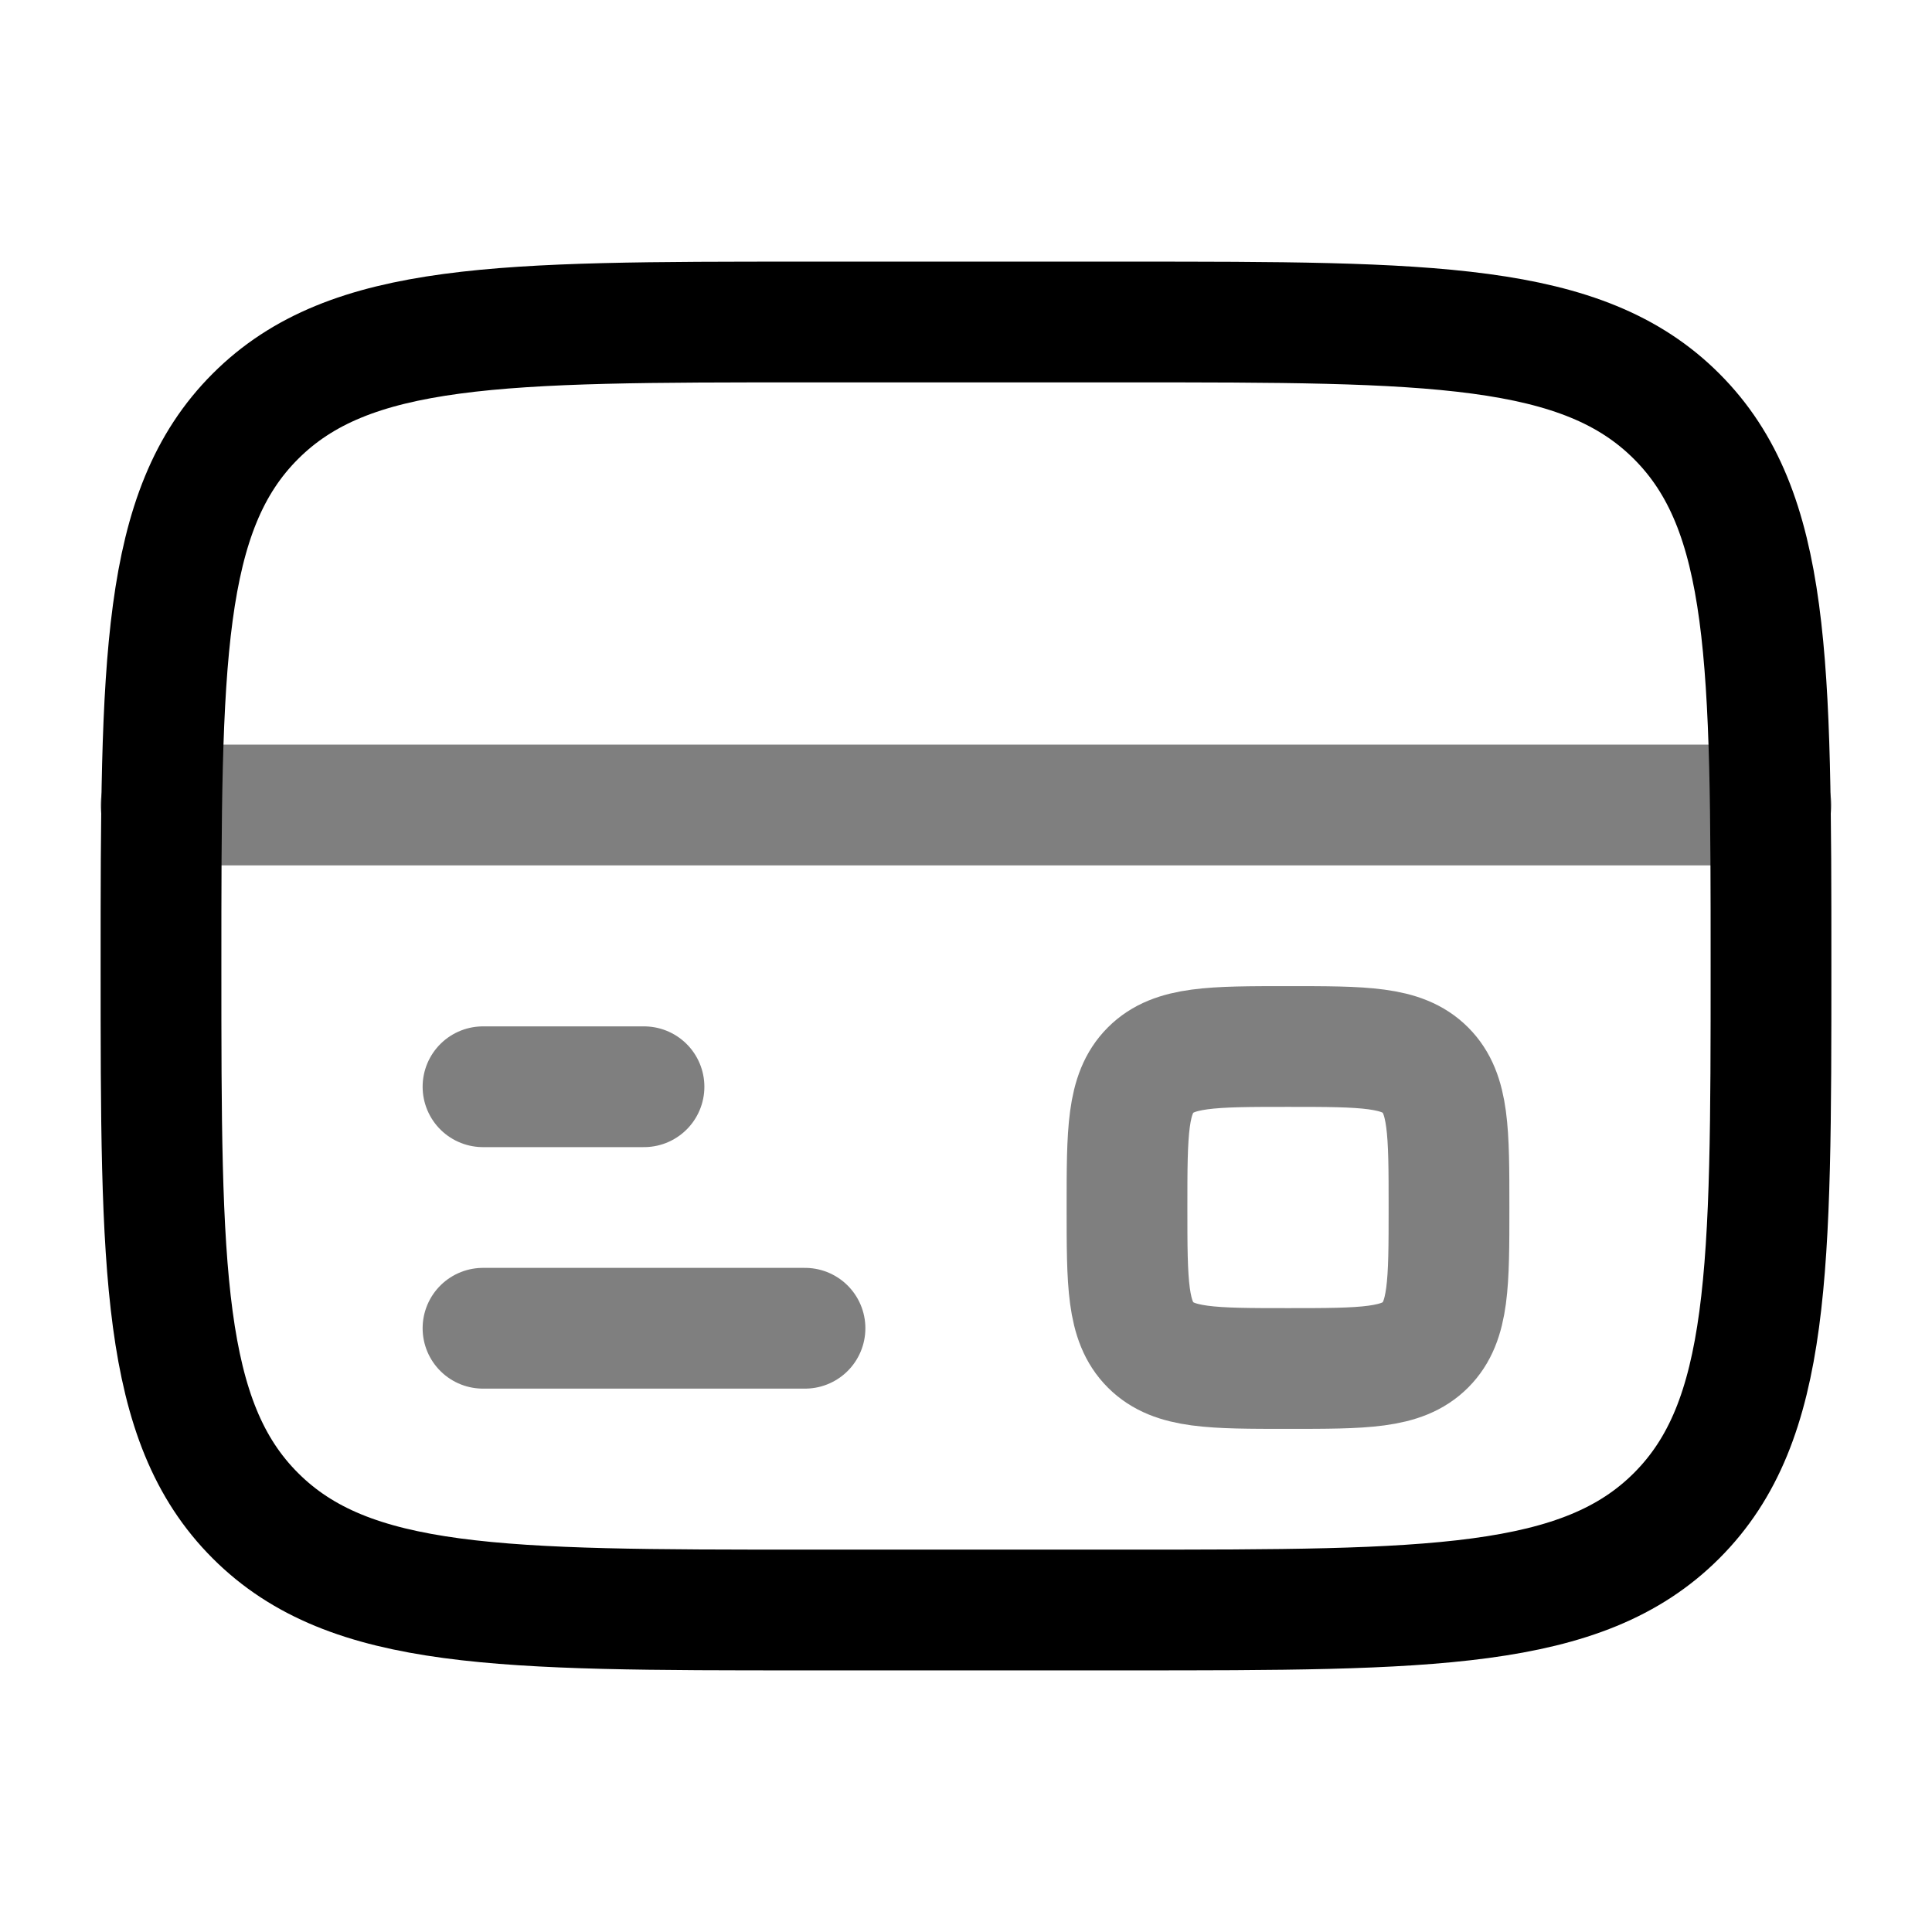 <svg viewBox="0 0 24 24"><g fill="none" stroke="currentColor" stroke-width="1.5"><path d="M2 12c0-3.771 0-5.657 1.172-6.828C4.343 4 6.229 4 10 4h4c3.771 0 5.657 0 6.828 1.172C22 6.343 22 8.229 22 12c0 3.771 0 5.657-1.172 6.828C19.657 20 17.771 20 14 20h-4c-3.771 0-5.657 0-6.828-1.172C2 17.657 2 15.771 2 12Z"/><path stroke-linecap="round" d="M10 16.5H6m2-3H6M2 10h20" opacity=".5"/><path d="M14 15c0-.943 0-1.414.293-1.707C14.586 13 15.057 13 16 13c.943 0 1.414 0 1.707.293c.293.293.293.764.293 1.707c0 .943 0 1.414-.293 1.707C17.414 17 16.943 17 16 17c-.943 0-1.414 0-1.707-.293C14 16.414 14 15.943 14 15Z" opacity=".5"/></g></svg>